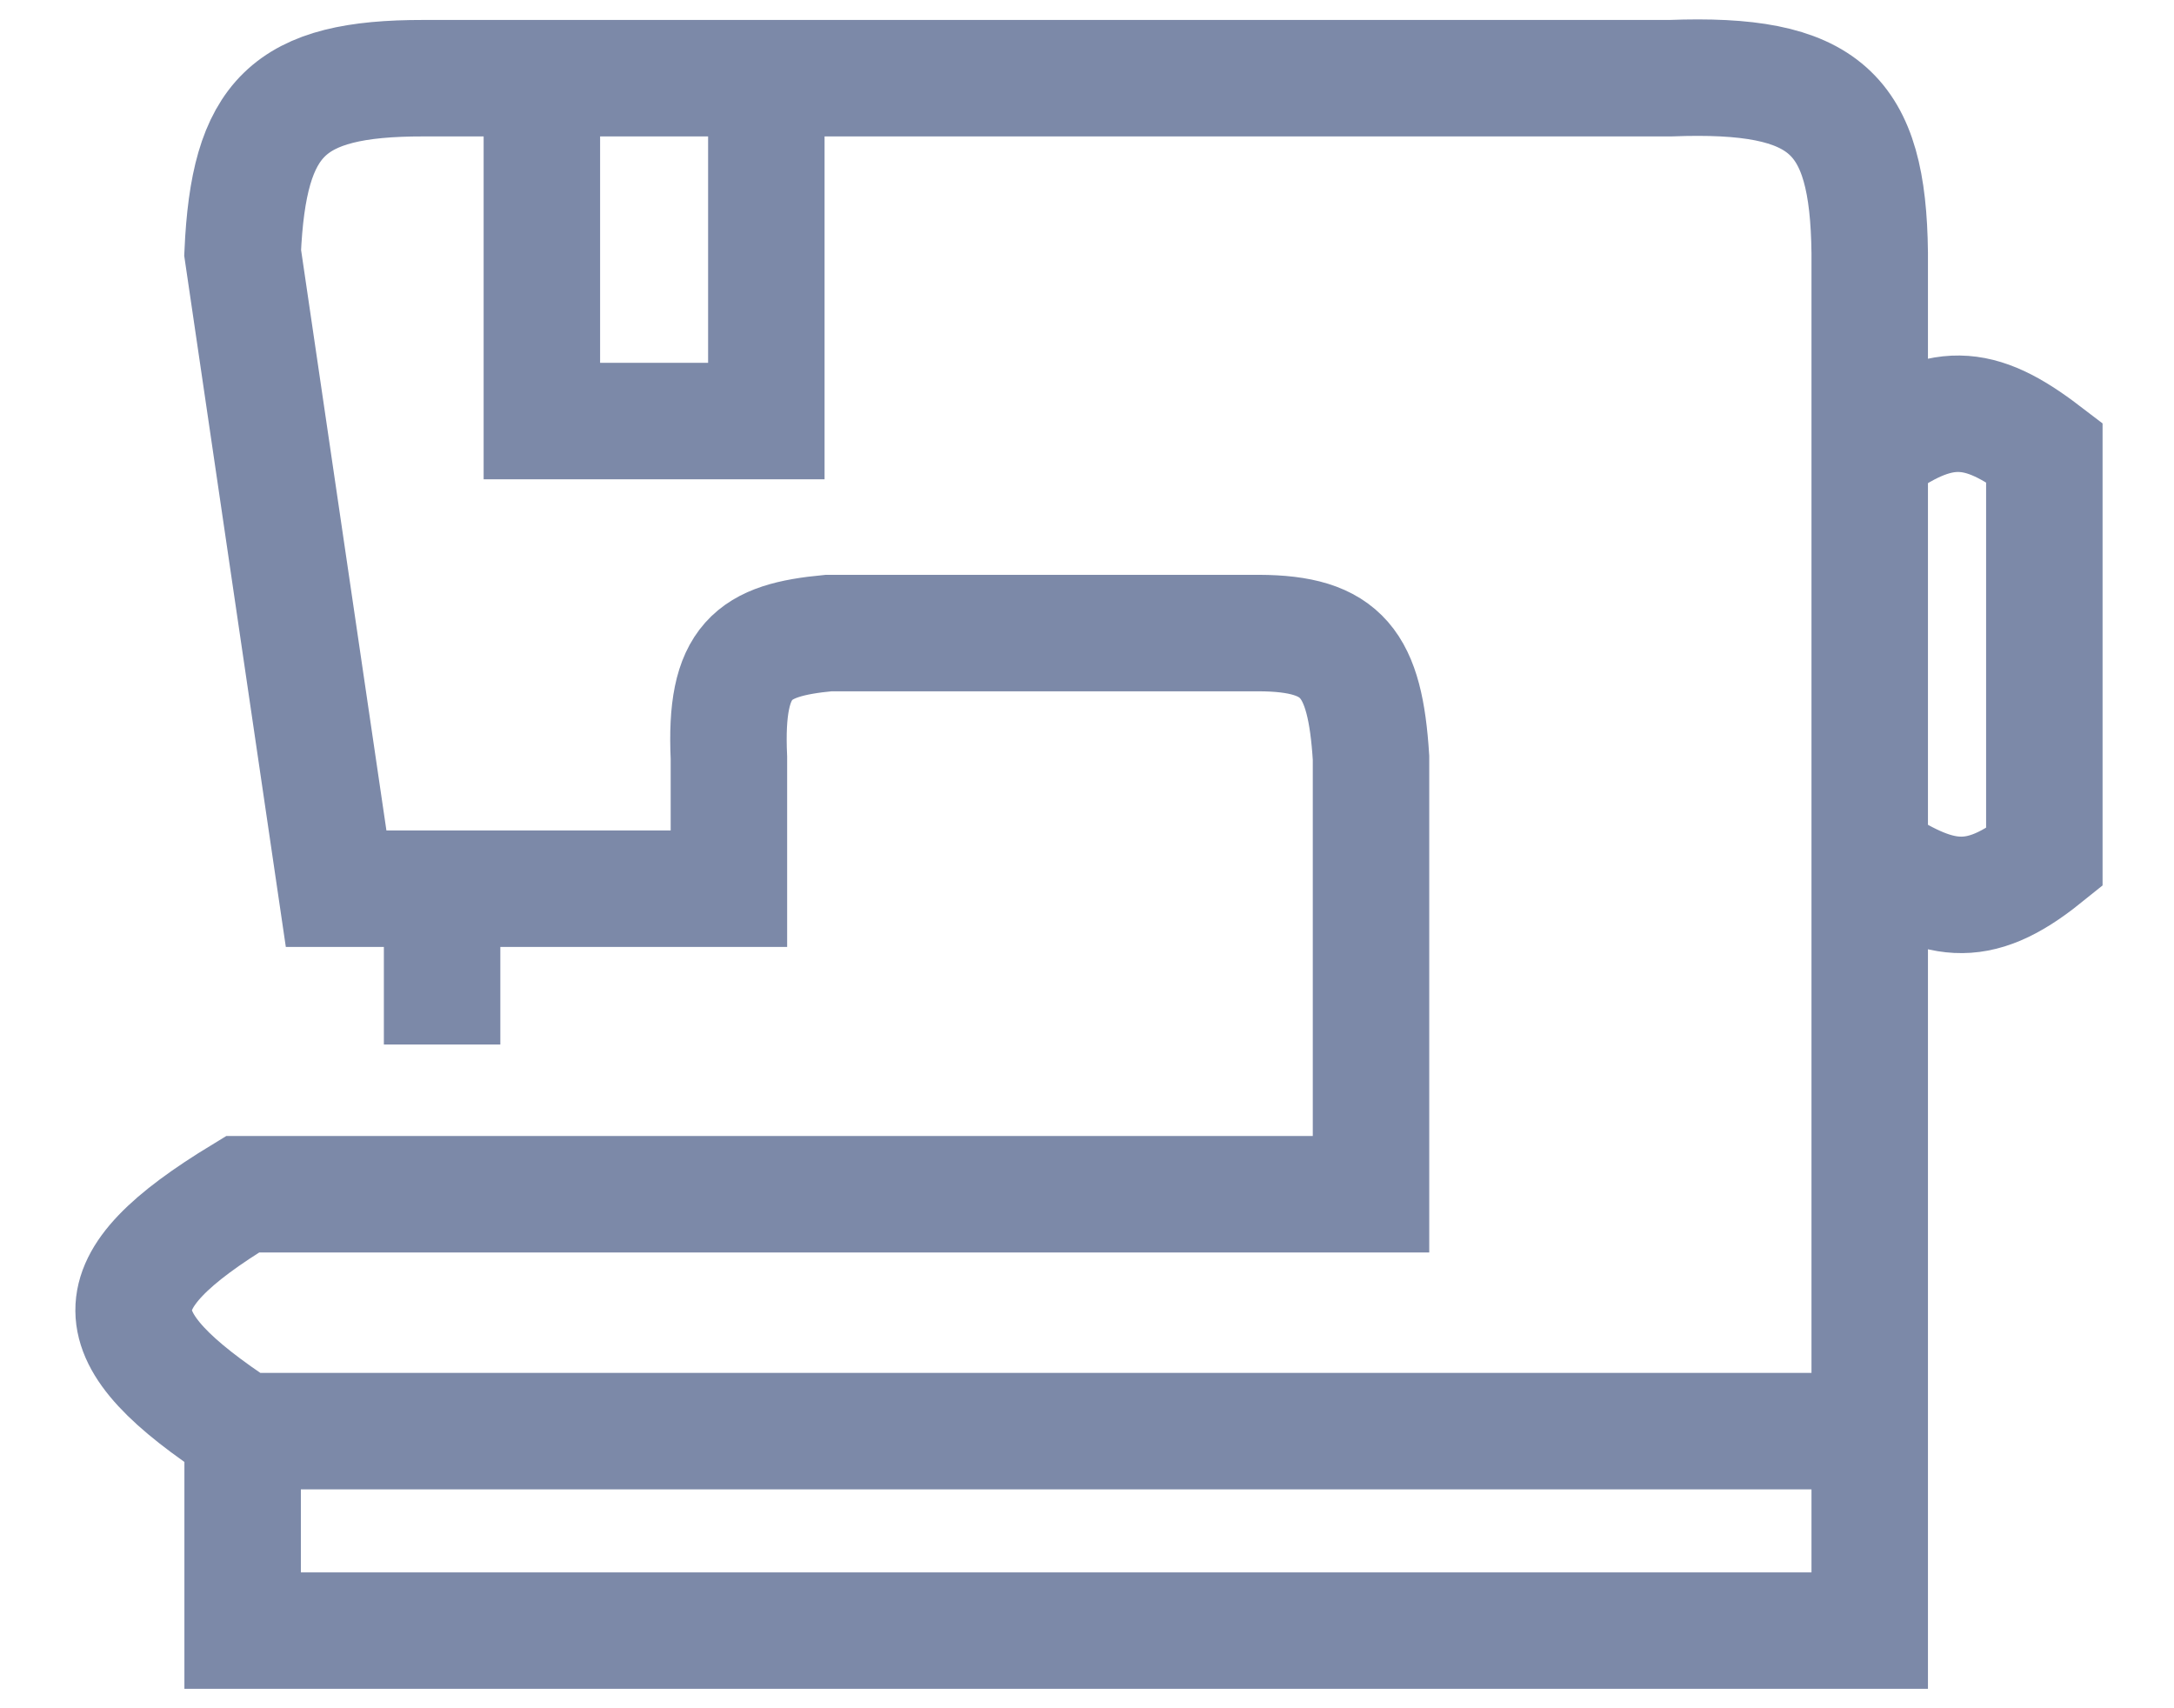 <svg width="28" height="22" viewBox="0 0 28 22" fill="none" xmlns="http://www.w3.org/2000/svg">
<path d="M3.125 18.431V21H24.081V18.431M3.125 18.431C1.266 17.212 1.239 16.527 3.125 15.38H17.658V9.759C17.581 8.544 17.291 8.157 16.213 8.153H10.672C9.698 8.245 9.33 8.497 9.388 9.759V11.445H5.694M3.125 18.431H24.081M5.694 11.445H4.329L3.125 3.255C3.204 1.511 3.703 1.005 5.453 1.007H6.979M5.694 11.445V13.452M24.081 18.431V11.044M24.081 5.824V3.255C24.06 1.452 23.511 0.931 21.512 1.007H9.87M24.081 5.824C24.994 5.146 25.488 5.181 26.33 5.824V11.044C25.451 11.751 24.96 11.616 24.081 11.044M24.081 5.824V11.044M9.87 1.007V5.423H6.979V1.007M9.87 1.007H6.979" stroke="#7C89A8" stroke-width="1.5"/>
</svg>
